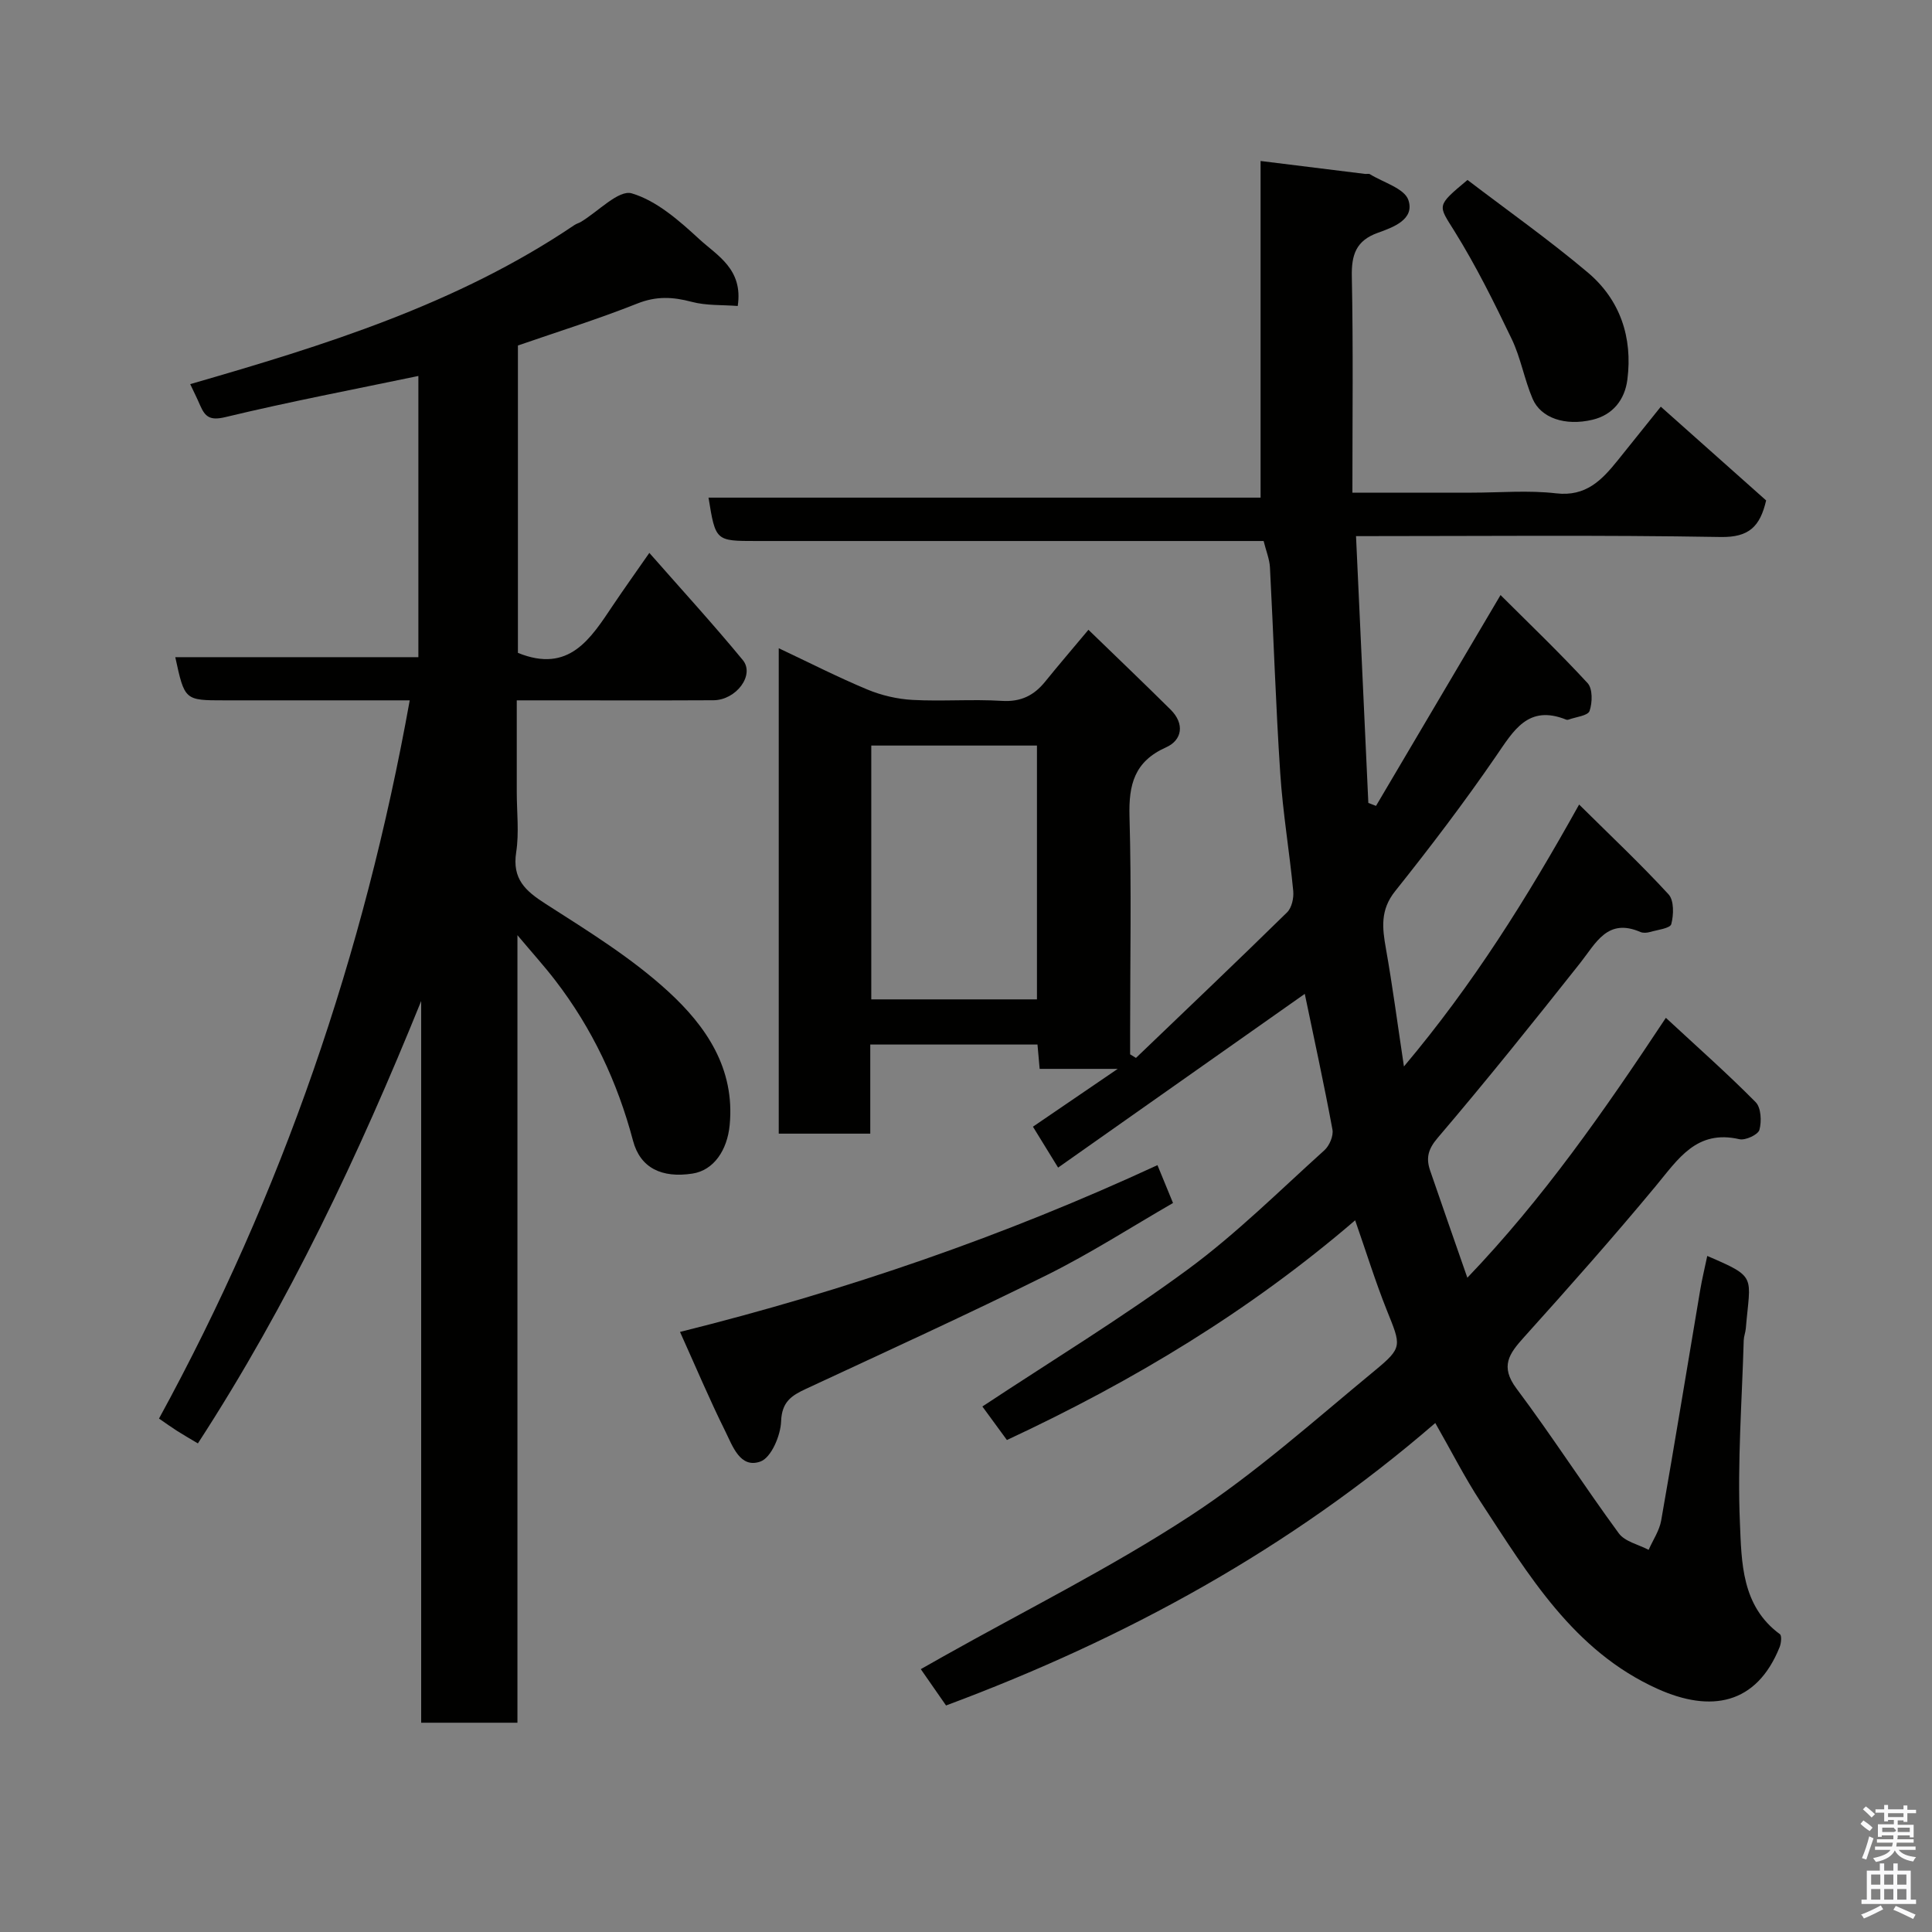 <svg enable-background="new 0 0 400 400" viewBox="0 0 400 400" xmlns="http://www.w3.org/2000/svg"><rect x="0" y="0" width="400" height="400" fill="#808080" stroke="none"/><path d="m385.2 377.6.6-.7c.6.4 1.3.9 1.9 1.5l-.6.7c-.8-.5-1.4-1-1.9-1.5zm.3 7.1c.6-1.4 1.1-2.9 1.5-4.5.3.1.6.3.9.4-.5 1.4-1 2.9-1.5 4.4zm.2-10.1.6-.6c.7.5 1.3 1.1 1.9 1.6l-.7.7c-.6-.6-1.2-1.2-1.8-1.7zm8.4-.8h.8v.9h1.8v.7h-1.8v1.8h-.8v-.3h-1.2v.9h3.3v2.6h-.8v-.4h-2.5c0 .3 0 .6-.1.8h3.4v.7h-3.5c0 .3-.1.6-.1.8h4v.7h-3.5c.7.9 1.9 1.3 3.6 1.5-.2.2-.4.5-.6.9-1.9-.3-3.2-1.1-3.8-2.3-.5 1.1-1.8 2-3.9 2.4-.2-.3-.4-.5-.6-.8 1.9-.4 3.1-.9 3.6-1.7h-3.2v-.7h3.5c.1-.2.1-.5.2-.8h-3.3v-.7h3.4c0-.2 0-.5 0-.8h-2.4v.3h-.8v-2.6h3.3v-.9h-1.2v.3h-.8v-1.8h-1.8v-.7h1.8v-.9h.8v.9h3.2zm-4.4 5.5h2.4c1-.3 0-.6 0-.9h-2.4zm1.2-3.1h3.2v-.8h-3.2zm4.4 2.2h-2.4v.9h2.5v-.9z" fill="#fafafb"/><path d="m389.2 385.8h.9v1.5h1.9v-1.5h.9v1.5h2.7v6h1.1v.9h-11.3v-.9h1.1v-6h2.7zm.2 8.7.5.8c-1.2.6-2.5 1.3-4 1.9-.2-.3-.3-.6-.6-.8 1.6-.6 3-1.3 4.1-1.9zm-2-4.3h1.9v-2.1h-1.9zm0 3.1h1.9v-2.2h-1.9zm2.7-3.1h1.9v-2.1h-1.9zm0 3.1h1.9v-2.2h-1.9zm2.4 1.3c1.4.6 2.7 1.2 4.1 1.8l-.5.9c-1.5-.7-2.8-1.4-4.1-1.9zm2.2-6.5h-1.9v2.1h1.9zm-1.9 5.2h1.9v-2.2h-1.9z" fill="#fafafb"/><g fill="#010100"><path d="m353.47 260.03c10.43 4.48 8.9 4.06 7.98 15.03-.07.81-.4 1.61-.43 2.42-.36 12.6-1.33 25.23-.79 37.79.35 8.19.32 17.23 8.28 23.07.42.31.26 1.87-.06 2.68-4.78 11.91-14.25 13.61-25.27 8.64-17.43-7.85-26.7-23.58-36.57-38.62-3.37-5.14-6.16-10.67-9.45-16.42-30.08 26.01-64.12 44.64-101.29 58.48-1.61-2.31-3.24-4.66-5.23-7.52 1.67-.94 3.16-1.79 4.65-2.63 17.08-9.6 34.7-18.37 51.07-29.06 13.52-8.82 25.69-19.75 38.2-30.06 5.95-4.91 5.52-5.17 2.53-12.65-2.34-5.86-4.21-11.91-6.52-18.53-21.8 18.73-45.79 33.22-72.1 45.49-1.71-2.33-3.58-4.9-5.08-6.94 14.37-9.5 28.88-18.33 42.52-28.37 10.05-7.39 18.99-16.3 28.29-24.68 1.04-.94 1.91-2.97 1.67-4.28-1.74-9.41-3.79-18.76-5.73-28.1-16.94 11.93-33.91 23.88-51.07 35.97-2.03-3.3-3.46-5.64-5.21-8.47 5.58-3.81 11.04-7.53 17.55-11.97-5.97 0-10.91 0-16.16 0-.18-2.02-.3-3.42-.45-5.04-11.51 0-22.79 0-34.62 0v18.45c-6.6 0-12.65 0-18.95 0 0-33.44 0-66.69 0-100.5 6.24 2.94 12.19 5.98 18.33 8.54 2.93 1.22 6.22 1.99 9.39 2.16 6.15.33 12.34-.18 18.49.2 3.93.24 6.64-1.12 8.97-4.01 2.76-3.41 5.62-6.74 8.94-10.71 5.8 5.63 11.47 11.03 17.03 16.55 2.91 2.9 2.41 6.28-.96 7.79-6.57 2.93-7.75 7.72-7.57 14.29.42 14.82.13 29.66.13 44.49v4.78c.4.25.81.5 1.21.74 10.46-10.03 20.96-20.01 31.3-30.15.96-.95 1.4-2.97 1.26-4.42-.78-8.14-2.16-16.23-2.69-24.38-.94-14.18-1.38-28.4-2.13-42.6-.09-1.73-.81-3.43-1.31-5.47-1.93 0-3.74 0-5.55 0-33.16 0-66.33 0-99.49 0-8.43 0-8.43 0-9.89-8.98h114.3c0-23.27 0-46.34 0-69.7 6.82.85 14.24 1.77 21.65 2.68.33.04.74-.1.99.06 2.79 1.72 7.15 2.94 7.96 5.35 1.35 4-3.13 5.64-6.3 6.77-4.52 1.61-5.5 4.53-5.41 9.05.3 14.71.12 29.45.12 44.76h24.7c5.83 0 11.73-.53 17.48.14 6.19.72 9.47-2.76 12.74-6.81 2.78-3.44 5.53-6.89 8.93-11.13 7.48 6.66 14.68 13.07 21.81 19.41-1.26 5.39-3.53 7.67-9.41 7.57-24.82-.43-49.64-.18-75.5-.18.86 18.57 1.71 36.91 2.55 55.24.53.2 1.06.41 1.59.61 8.36-14.15 16.72-28.31 25.78-43.65 5.99 5.98 12.21 11.92 18.03 18.24 1.06 1.15 1 4.04.4 5.76-.35.99-2.83 1.23-4.35 1.79-.15.05-.35.06-.49 0-7.9-3.17-10.88 2.27-14.59 7.66-6.57 9.56-13.61 18.82-20.84 27.88-3.09 3.88-2.65 7.6-1.89 11.87 1.36 7.66 2.37 15.38 3.73 24.4 14.34-17.04 25.4-34.72 36.27-54.23 6.64 6.58 12.81 12.38 18.52 18.6 1.15 1.26 1.07 4.24.56 6.16-.23.88-2.85 1.18-4.41 1.63-.62.18-1.42.24-1.98 0-6.83-2.96-9.19 2.27-12.47 6.42-9.67 12.21-19.41 24.37-29.51 36.21-2.06 2.41-2.42 4.26-1.54 6.81 2.46 7.17 4.97 14.33 7.69 22.14 15.66-16.35 28.25-34.41 41.1-53.81 6.6 6.12 12.79 11.59 18.59 17.46 1.13 1.14 1.26 3.97.78 5.73-.27 1-2.9 2.23-4.15 1.94-8.88-2.05-12.68 4.12-17.32 9.71-8.83 10.64-18.01 21-27.27 31.28-3.07 3.41-5.01 6.02-1.56 10.63 7.33 9.79 13.95 20.11 21.18 29.97 1.26 1.73 4.08 2.32 6.18 3.43.89-2.02 2.23-3.97 2.6-6.08 2.8-15.91 5.4-31.86 8.09-47.79.38-2.23.92-4.46 1.45-6.98zm-138.78-53.12c0-17.81 0-35.17 0-52.55-11.68 0-23.06 0-34.3 0v52.55z"/><path d="m39.38 79.53c27.83-8.03 55.33-16.56 79.57-32.95.4-.27.9-.39 1.32-.64 3.56-2.13 7.83-6.7 10.52-5.91 5.18 1.53 9.85 5.67 14.02 9.51 3.69 3.39 9.08 6.18 7.93 13.81-3.18-.25-6.49-.05-9.54-.86-3.89-1.04-7.32-1.21-11.24.35-8.12 3.23-16.5 5.84-24.73 8.69v63.64c10.62 4.32 15.06-2.97 19.72-9.91 2.27-3.38 4.64-6.69 7.49-10.79 6.72 7.65 13.23 14.76 19.35 22.19 2.53 3.08-1.36 8.29-6.08 8.32-11.5.06-23 .02-34.5.02-1.82 0-3.64 0-6.22 0v18.97c0 4.17.51 8.41-.12 12.48-.85 5.52 1.87 7.98 6.09 10.68 8.78 5.63 17.82 11.19 25.45 18.2 7.73 7.1 13.8 15.87 12.66 27.62-.5 5.17-3.28 9.35-7.71 10.03-6.32.97-10.8-1.13-12.3-6.81-3.22-12.15-8.45-23.24-16.09-33.18-2.26-2.94-4.75-5.69-7.84-9.37v163.05c-6.82 0-13.21 0-19.93 0 0-49.87 0-99.64 0-149.42-12.9 31.85-27.46 62.7-46.23 91.59-1.59-.95-2.96-1.73-4.28-2.57-1.22-.78-2.39-1.62-3.77-2.57 25.53-46.72 42.46-96.11 51.91-148.7-7.82 0-15.6 0-23.37 0-5 0-10 0-15 0-8.23 0-8.23 0-10.17-8.94h50.33c0-19.69 0-39.1 0-58.22-13.22 2.76-26.67 5.32-39.97 8.52-3.17.76-4.17-.05-5.21-2.42-.65-1.51-1.38-2.97-2.06-4.41z"/><path d="m140.79 275.76c34.54-8.6 67.21-19.89 98.85-34.53.98 2.38 1.97 4.78 3.22 7.84-8.52 4.91-17.01 10.38-25.99 14.85-16.51 8.2-33.3 15.85-50.01 23.63-2.99 1.39-4.99 2.67-5.14 6.72-.1 2.94-2.05 7.52-4.27 8.32-4.23 1.53-5.79-3.26-7.31-6.31-3.24-6.52-6.07-13.25-9.35-20.52z"/><path d="m303.83 37.26c8.17 6.23 16.83 12.35 24.9 19.15 6.7 5.65 9.32 13.44 8.2 22.18-.53 4.17-3.01 7.32-7.24 8.32-5.67 1.34-10.68-.37-12.38-4.35-1.72-4.02-2.45-8.47-4.34-12.4-3.65-7.6-7.41-15.19-11.86-22.33-3.35-5.4-3.85-5.09 2.72-10.57z"/></g></svg>
